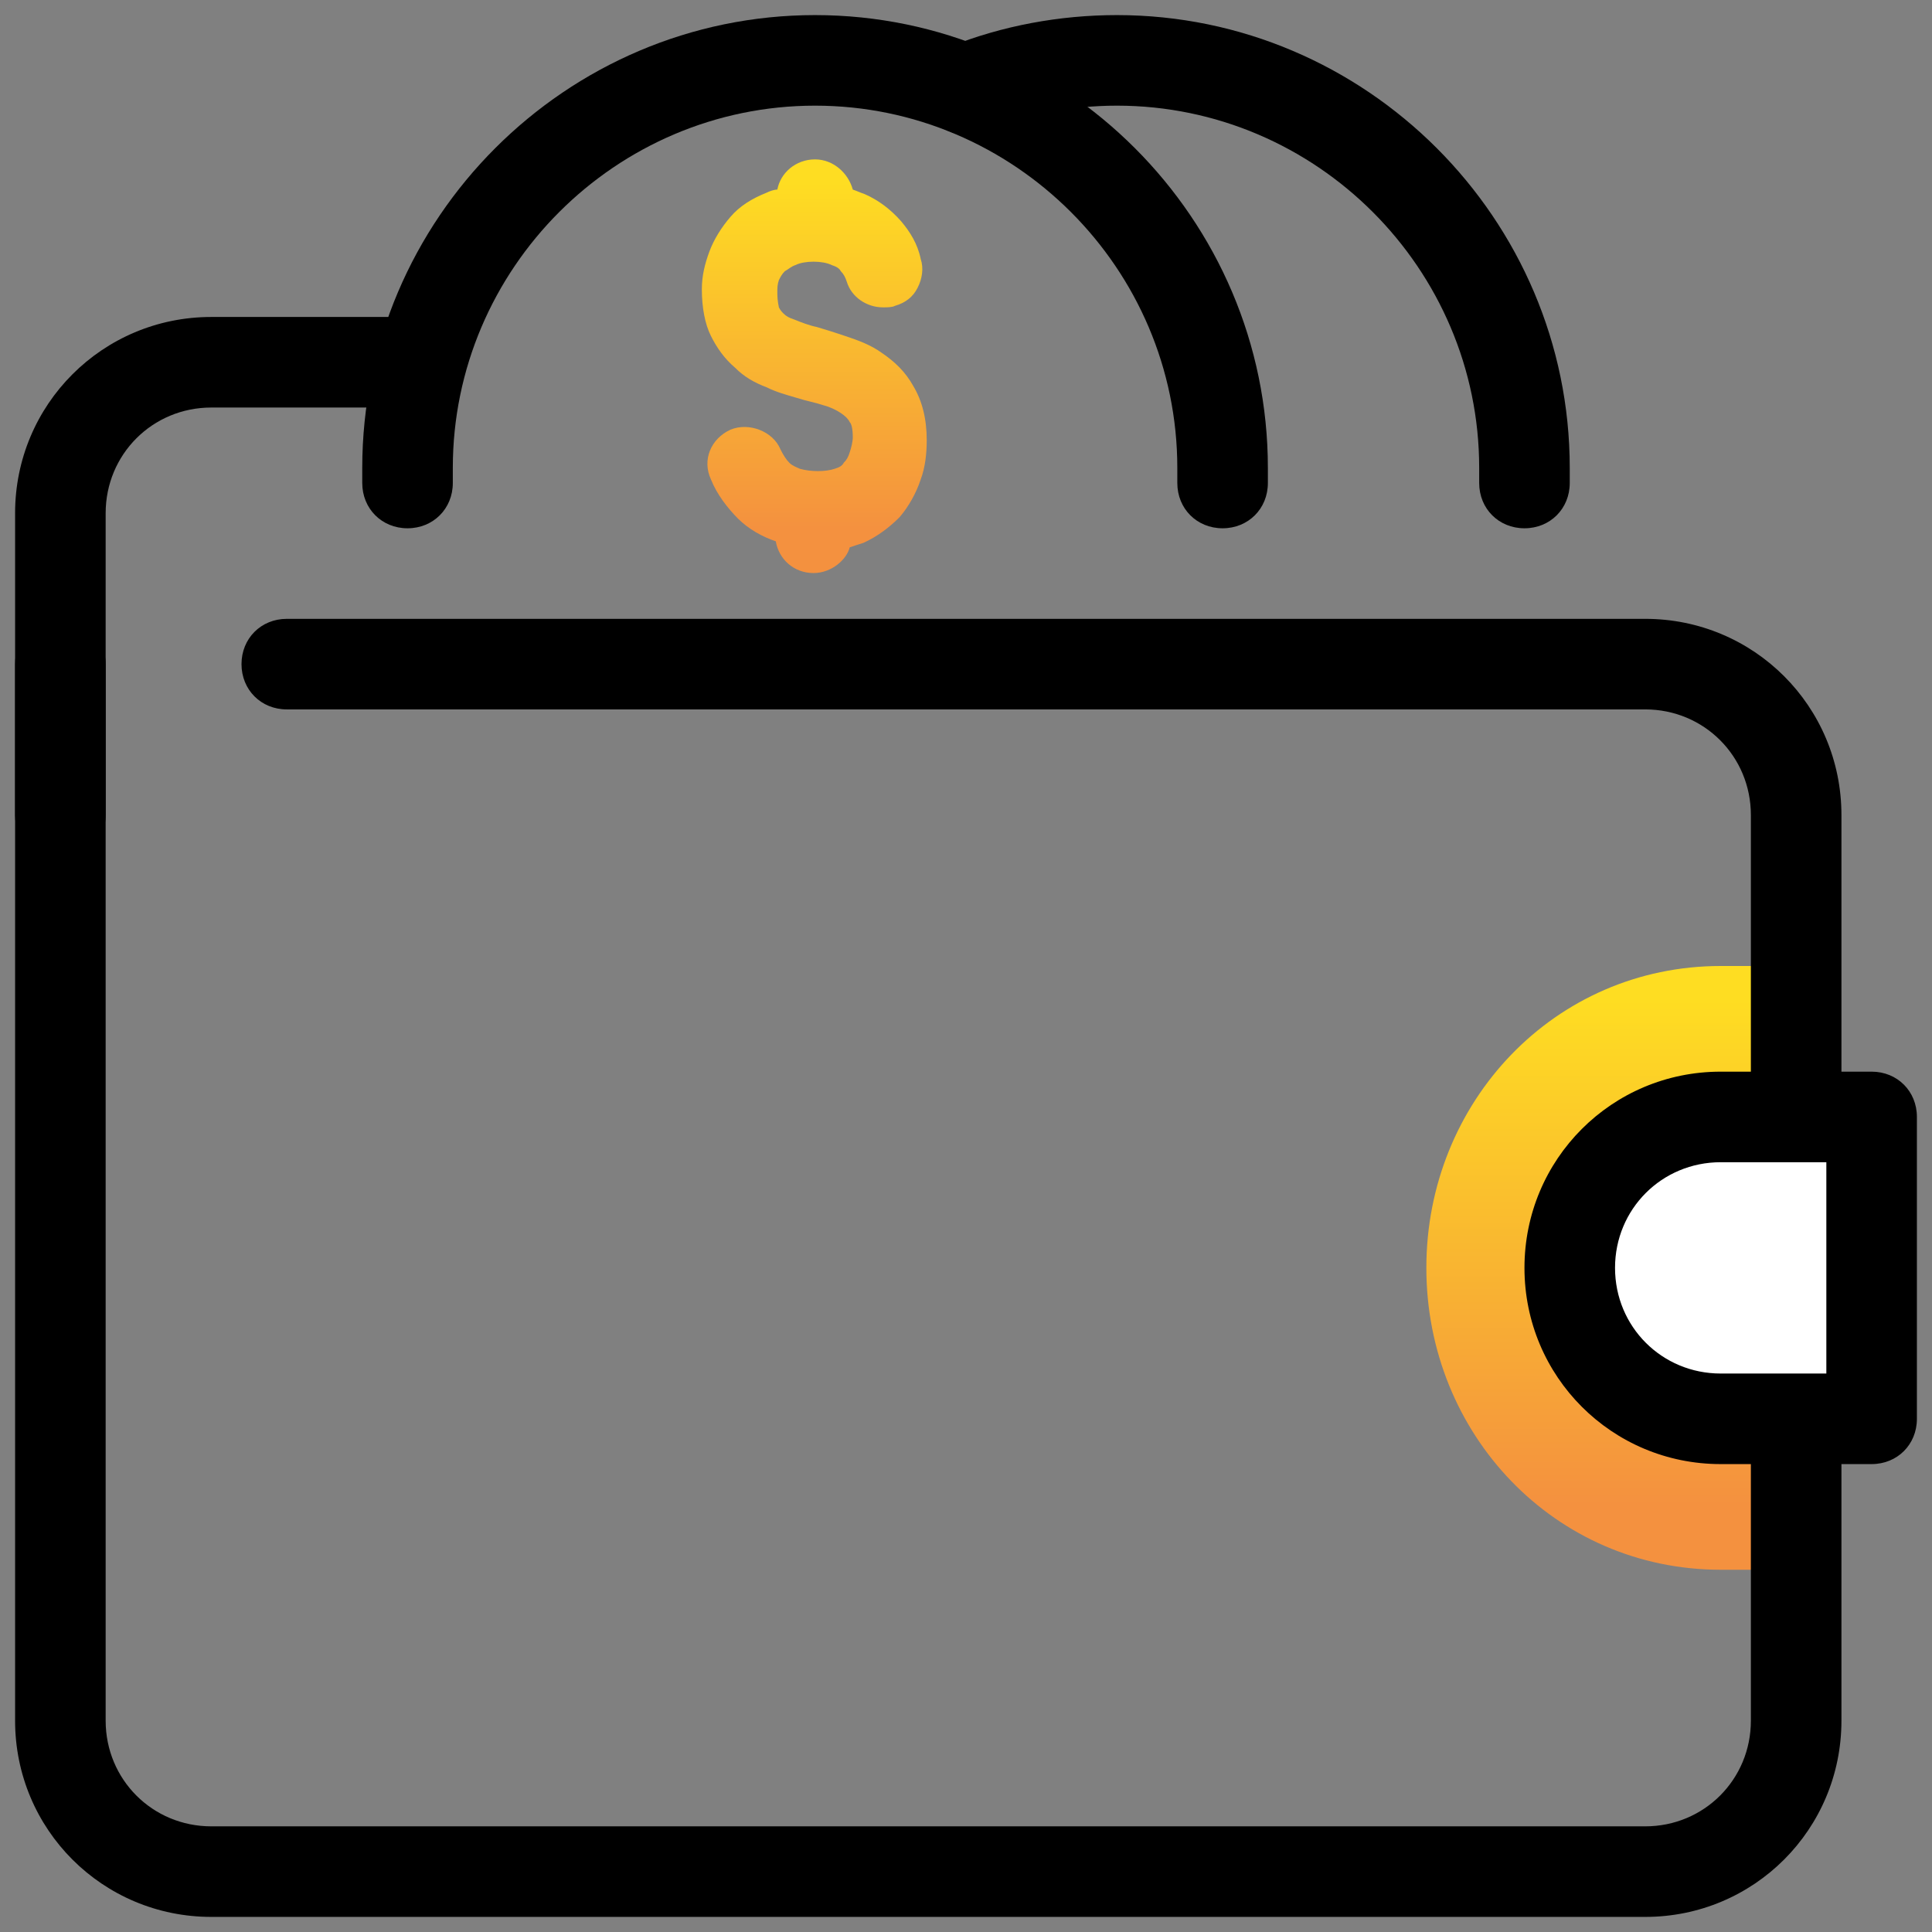 <svg width="80" height="80" viewBox="0 0 80 80" fill="none" xmlns="http://www.w3.org/2000/svg">
<rect x="0" y="0" width="80" height="80" fill="#808080" stroke="none"/>
<path d="M2.5 35.625C1.436 35.625 0.625 34.815 0.625 33.75V21.25C0.625 16.748 4.248 13.125 8.75 13.125L16.875 13.125C17.939 13.125 17.5 13.935 17.5 15C17.5 16.064 17.564 16.875 16.5 16.875H8.75C6.313 16.875 4.375 18.814 4.375 21.25V33.75C4.375 34.815 3.564 35.625 2.5 35.625Z" fill="black"/>
<path d="M63.125 21.875C62.06 21.875 61.25 21.064 61.25 20V19.375C61.25 11.123 54.502 4.375 46.25 4.375C44.312 4.375 42.437 4.751 40.688 5.439C39.751 5.811 38.623 5.376 38.252 4.375C37.876 3.374 38.31 2.314 39.312 1.938C41.499 1.064 43.877 0.625 46.25 0.625C56.562 0.625 65 9.062 65 19.375V20C65 21.064 64.189 21.875 63.125 21.875Z" fill="black"/>
<path d="M50.625 21.875C49.56 21.875 48.75 21.064 48.75 20V19.375C48.75 11.123 42.002 4.375 33.75 4.375C25.498 4.375 18.75 11.123 18.75 19.375V20C18.75 21.064 17.939 21.875 16.875 21.875C15.81 21.875 15 21.064 15 20V19.375C15 9.062 23.438 0.625 33.75 0.625C44.062 0.625 52.5 9.062 52.5 19.375V20C52.5 21.064 51.69 21.875 50.625 21.875Z" fill="black"/>
<path d="M33.687 23.729C32.876 23.729 32.251 23.162 32.124 22.415C31.562 22.225 31.001 21.912 30.561 21.477C30.127 21.038 29.688 20.477 29.439 19.852C29.062 19.041 29.439 18.162 30.249 17.791C31.001 17.479 32.002 17.85 32.315 18.602C32.437 18.851 32.563 19.041 32.685 19.163C32.812 19.29 32.998 19.354 33.125 19.412C33.565 19.539 34.19 19.539 34.56 19.412C34.751 19.354 34.873 19.29 34.937 19.163C35.063 19.041 35.127 18.914 35.185 18.729C35.249 18.538 35.312 18.289 35.312 18.104C35.312 17.727 35.249 17.537 35.185 17.479C35.127 17.352 35 17.225 34.815 17.102C34.624 16.976 34.375 16.854 34.126 16.79C33.75 16.663 33.374 16.6 32.998 16.477C32.563 16.351 32.124 16.229 31.748 16.038C31.25 15.852 30.811 15.604 30.439 15.227C30 14.852 29.688 14.412 29.439 13.914C29.189 13.416 29.062 12.727 29.062 11.976C29.062 11.414 29.189 10.916 29.375 10.413C29.561 9.915 29.873 9.412 30.249 8.978C30.625 8.538 31.123 8.226 31.748 7.977C31.875 7.913 32.06 7.85 32.188 7.85C32.315 7.166 32.94 6.6 33.75 6.6C34.502 6.6 35.127 7.166 35.312 7.85C35.498 7.913 35.625 7.977 35.81 8.04C36.377 8.289 36.875 8.665 37.315 9.163C37.685 9.603 37.998 10.101 38.125 10.726C38.252 11.102 38.188 11.541 37.998 11.912C37.812 12.288 37.5 12.537 37.06 12.664C36.938 12.727 36.748 12.727 36.562 12.727C35.874 12.727 35.249 12.288 35.063 11.663C35 11.477 34.937 11.351 34.815 11.229C34.751 11.102 34.624 11.038 34.438 10.975C34.062 10.789 33.31 10.789 32.94 10.975C32.749 11.038 32.627 11.165 32.5 11.229C32.373 11.351 32.315 11.477 32.251 11.6C32.188 11.79 32.188 11.912 32.188 12.102C32.188 12.537 32.251 12.664 32.251 12.727C32.315 12.85 32.373 12.913 32.437 12.977C32.563 13.104 32.685 13.162 32.876 13.226C33.188 13.352 33.501 13.475 33.813 13.538C34.248 13.665 34.624 13.787 35 13.914C35.562 14.1 36.065 14.29 36.499 14.602C37.06 14.979 37.5 15.413 37.812 15.975C38.188 16.6 38.374 17.352 38.374 18.226C38.374 18.787 38.31 19.354 38.125 19.852C37.94 20.413 37.627 20.975 37.251 21.414C36.812 21.854 36.313 22.225 35.752 22.479C35.562 22.537 35.376 22.601 35.185 22.664C35.063 23.162 34.438 23.729 33.687 23.729Z" fill="url(#paint0_linear_339_977)"/>
<path d="M74.375 65V40H71.25C64.375 40 59.062 45.625 59.062 52.5C59.062 59.375 64.375 65 71.25 65H74.375Z" fill="url(#paint1_linear_339_977)"/>
<path d="M68.125 79.375H8.75C4.248 79.375 0.625 75.752 0.625 71.25V27.5C0.625 26.436 1.436 25.625 2.5 25.625C3.564 25.625 4.375 26.436 4.375 27.5V71.25C4.375 73.686 6.313 75.625 8.75 75.625H68.125C70.561 75.625 72.5 73.686 72.5 71.25V33.75C72.5 31.314 70.561 29.375 68.125 29.375H11.875C10.81 29.375 10 28.564 10 27.5C10 26.436 10.81 25.625 11.875 25.625H68.125C72.627 25.625 76.25 29.248 76.25 33.75V71.25C76.25 75.752 72.627 79.375 68.125 79.375Z" fill="black"/>
<path d="M77.5 58.75H71.25C67.812 58.75 65 55.938 65 52.5C65 49.062 67.812 46.25 71.25 46.25H77.5V58.75Z" fill="white"/>
<path d="M77.5 60.625H71.25C66.748 60.625 63.125 57.002 63.125 52.5C63.125 47.998 66.748 44.375 71.25 44.375H77.5C78.564 44.375 79.375 45.185 79.375 46.25V58.75C79.375 59.815 78.564 60.625 77.5 60.625ZM71.25 48.125C68.814 48.125 66.875 50.063 66.875 52.5C66.875 54.937 68.814 56.875 71.25 56.875H75.625V48.125H71.25Z" fill="black"/>
<defs>
<linearGradient id="paint0_linear_339_977" x1="33.718" y1="7.551" x2="33.718" y2="21.893" gradientUnits="userSpaceOnUse">
<stop offset="0" stop-color="#FEDD22"/>
<stop offset="1" stop-color="#F4913F"/>
</linearGradient>
<linearGradient id="paint1_linear_339_977" x1="66.719" y1="41.389" x2="66.719" y2="62.321" gradientUnits="userSpaceOnUse">
<stop offset="0" stop-color="#FEDD22"/>
<stop offset="1" stop-color="#F4913F"/>
</linearGradient>
</defs>
</svg>
